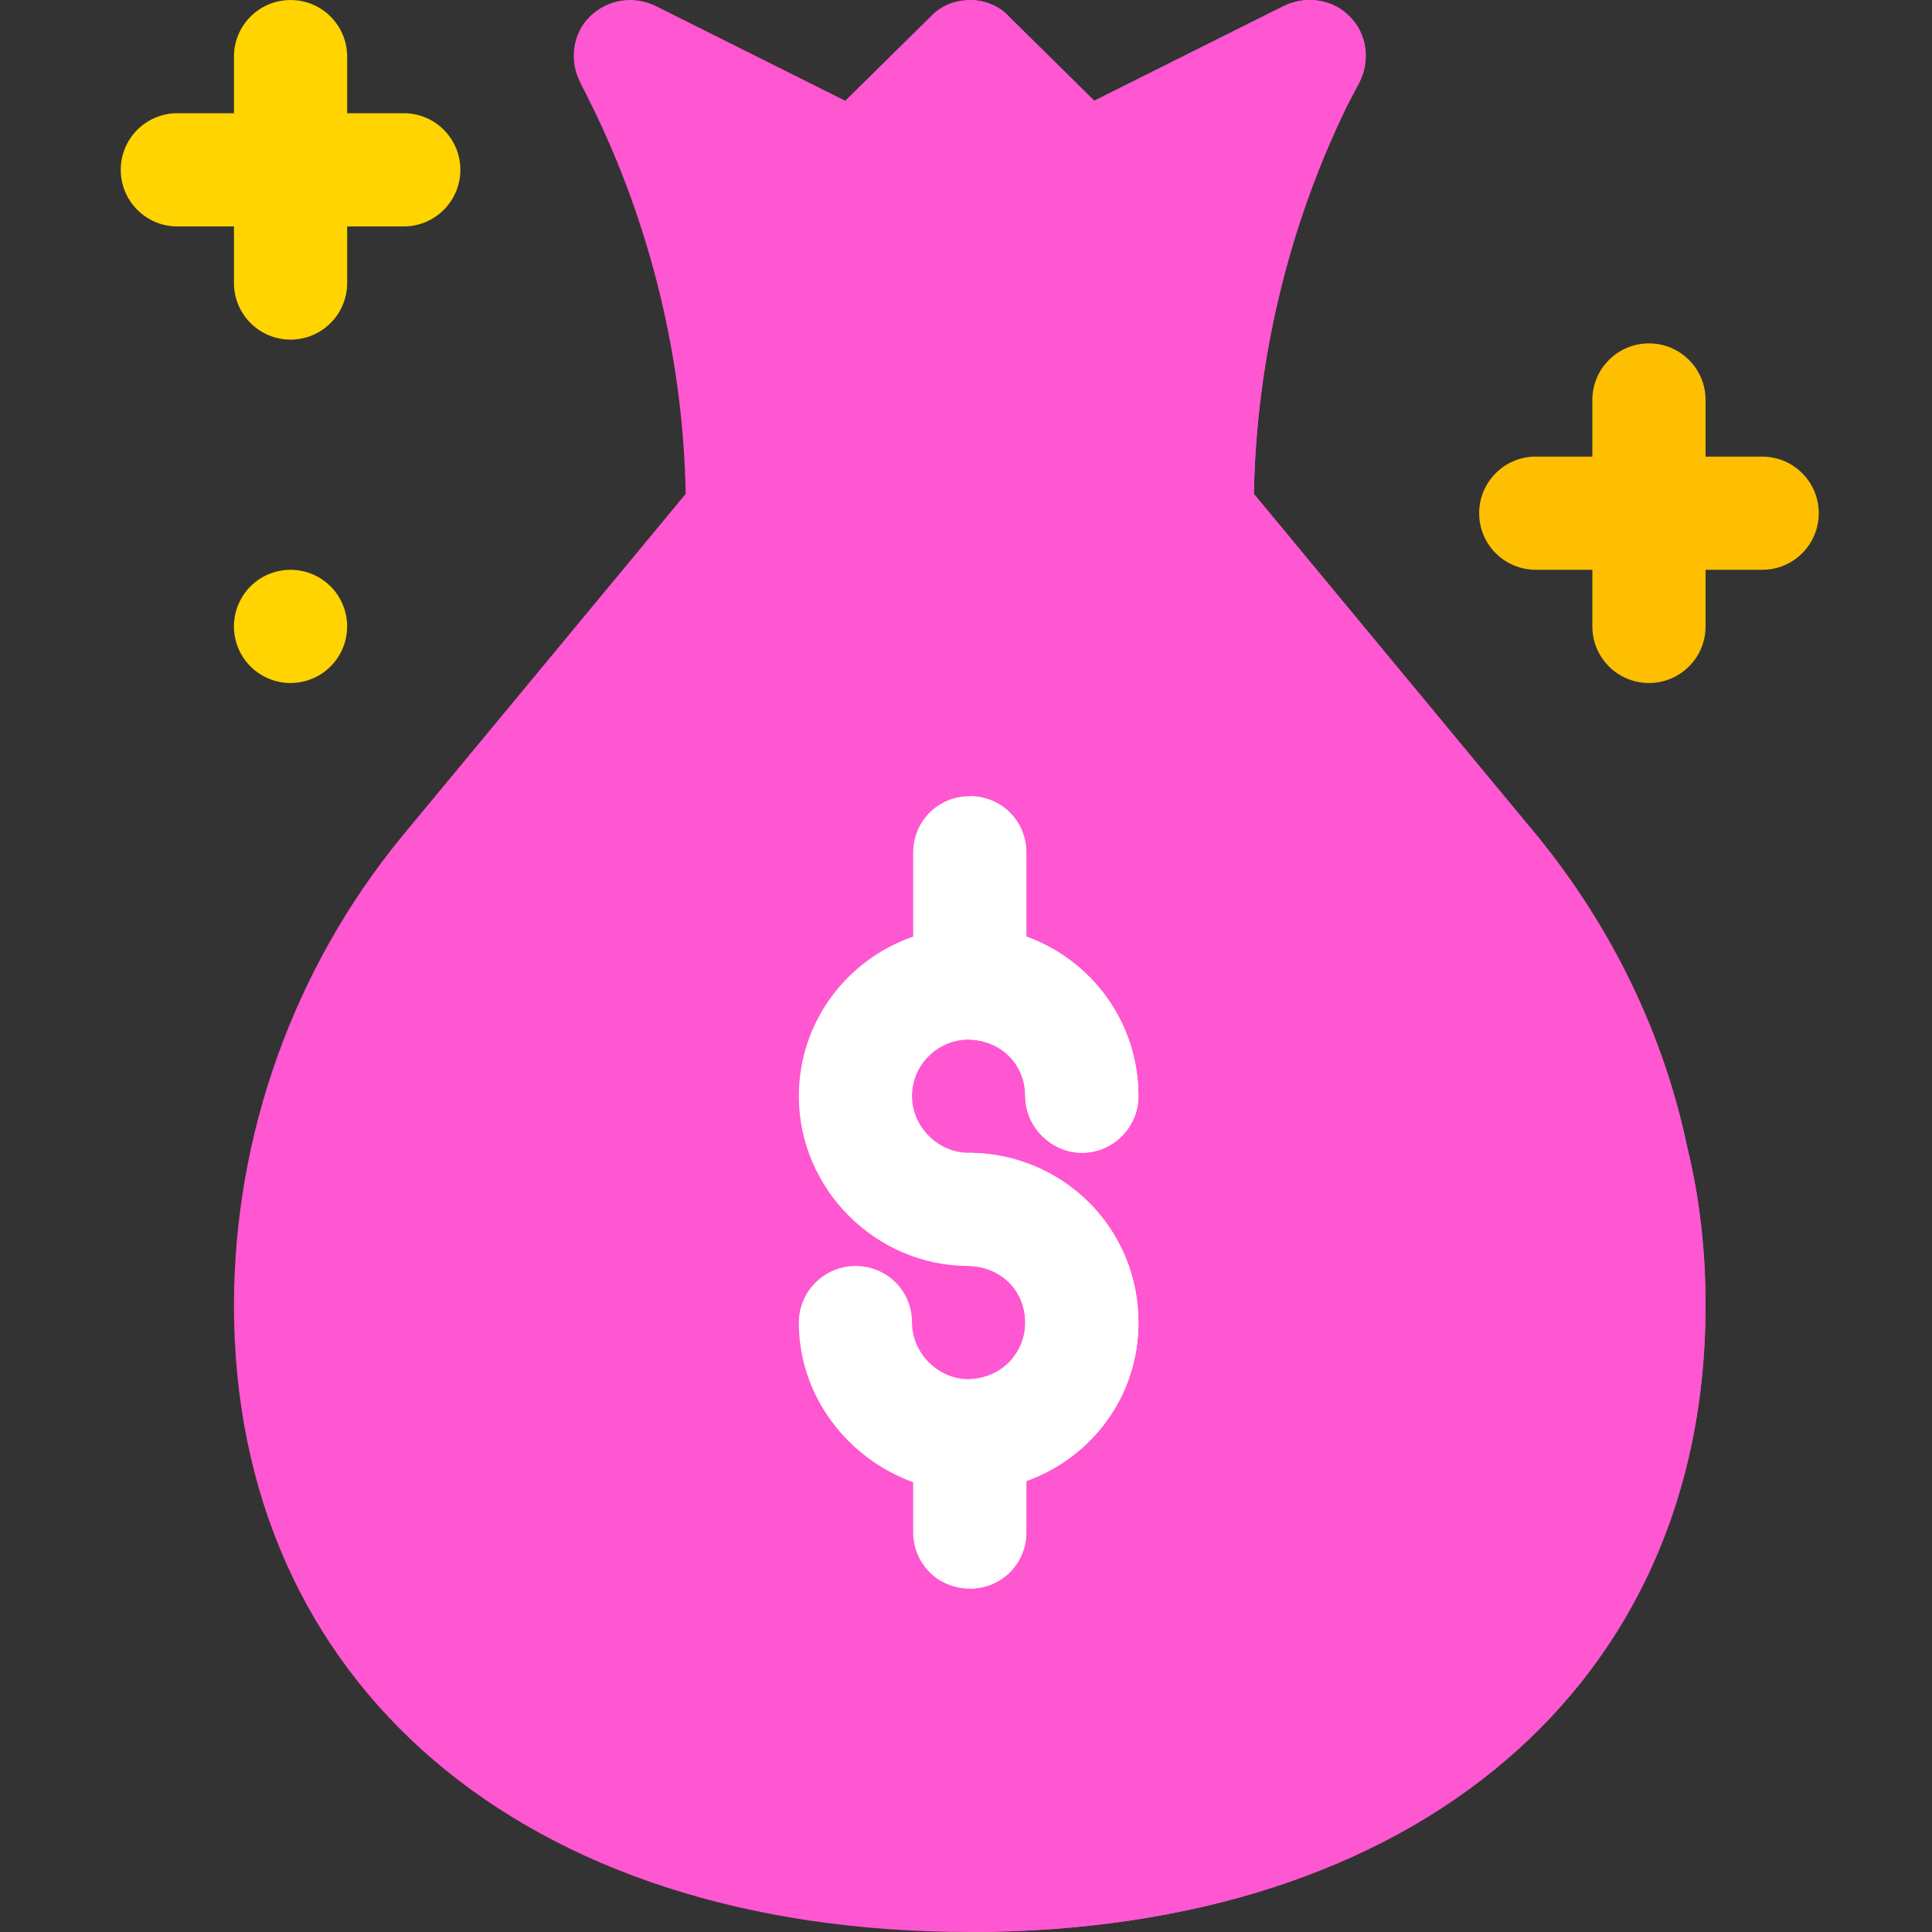 <svg width="80" height="80" viewBox="0 0 80 80" fill="none" xmlns="http://www.w3.org/2000/svg">
<rect x="0" y="0" width="80" height="80" fill="#333333" stroke="none"/>
<g clip-path="url(#clip0_111_6727)">
<path d="M56.281 3.422L55.766 4.407C53.328 9.423 52.016 14.969 51.922 20.453L41.703 27.203L28.391 20.453C28.297 14.97 26.984 9.423 24.5 4.36L24.031 3.422C23.563 2.532 23.703 1.407 24.406 0.704C25.156 -0.046 26.234 -0.187 27.125 0.235L35 4.172L38.516 0.704C38.938 0.235 39.547 0.001 40.156 0.001C40.766 0.001 41.375 0.235 41.796 0.704L45.312 4.172L53.187 0.235C54.078 -0.187 55.203 -0.046 55.906 0.704C56.609 1.407 56.749 2.532 56.281 3.422Z" fill="#FF56D1"/>
<path d="M56.281 3.422L55.765 4.407C53.327 9.423 52.015 14.969 51.921 20.453L41.703 27.203L40.155 26.407V0.001C40.765 0.001 41.374 0.235 41.796 0.704L45.312 4.172L53.187 0.235C54.077 -0.187 55.202 -0.046 55.905 0.704C56.608 1.407 56.749 2.532 56.281 3.422Z" fill="#FF56D1"/>
<path d="M70.624 54.062C70.624 69.719 58.671 80 40.156 80C21.641 80 9.688 69.719 9.688 54.062C9.688 46.985 12.172 40.094 16.625 34.656L28.39 20.453H51.921L63.687 34.656C66.734 38.406 68.89 42.812 69.874 47.547C70.39 49.656 70.624 51.859 70.624 54.062Z" fill="#FF56D1"/>
<path d="M70.624 54.062C70.624 69.719 58.671 80 40.156 80V20.453H51.921L63.687 34.656C66.734 38.406 68.89 42.812 69.874 47.547C70.39 49.656 70.624 51.859 70.624 54.062Z" fill="#FF56D1"/>
<path d="M13.203 23.909C12.081 23.261 10.648 23.646 10.001 24.766C9.354 25.887 9.737 27.32 10.859 27.968C11.979 28.615 13.413 28.231 14.06 27.11C14.708 25.989 14.323 24.556 13.203 23.909Z" fill="#FFD400"/>
<path d="M47.14 54.766C47.14 57.812 45.218 60.344 42.499 61.328V63.438C42.499 64.75 41.468 65.781 40.156 65.781C38.843 65.781 37.812 64.75 37.812 63.438V61.375C35.093 60.391 33.078 57.812 33.078 54.766C33.078 53.453 34.156 52.422 35.422 52.422C36.734 52.422 37.765 53.453 37.765 54.766C37.765 56.032 38.843 57.109 40.109 57.109H40.156C41.468 57.063 42.453 56.032 42.453 54.766C42.453 53.453 41.468 52.469 40.156 52.422H40.109C36.265 52.422 33.078 49.235 33.078 45.391C33.078 42.297 35.093 39.719 37.812 38.782V35.313C37.812 34 38.843 32.969 40.156 32.969C41.468 32.969 42.499 34 42.499 35.313V38.782C45.218 39.766 47.14 42.344 47.14 45.391C47.14 46.657 46.109 47.734 44.797 47.734C43.531 47.734 42.453 46.657 42.453 45.391C42.453 44.078 41.468 43.094 40.156 43.047H40.109C38.843 43.047 37.765 44.078 37.765 45.391C37.765 46.657 38.843 47.734 40.109 47.734H40.156C44.047 47.781 47.14 50.875 47.14 54.766Z" fill="white"/>
<path d="M72.968 18.907H70.624V16.563C70.624 15.267 69.576 14.219 68.28 14.219C66.985 14.219 65.936 15.267 65.936 16.563V18.907H63.593C62.298 18.907 61.249 19.955 61.249 21.251C61.249 22.546 62.298 23.594 63.593 23.594H65.936V25.938C65.936 27.233 66.985 28.282 68.28 28.282C69.576 28.282 70.624 27.233 70.624 25.938V23.594H72.968C74.264 23.594 75.311 22.546 75.311 21.251C75.311 19.955 74.264 18.907 72.968 18.907Z" fill="#FDBF00"/>
<path d="M16.719 4.688H14.375V2.344C14.375 1.049 13.326 0.001 12.031 0.001C10.736 0.001 9.688 1.049 9.688 2.344V4.688H7.344C6.048 4.688 5 5.736 5 7.032C5 8.327 6.048 9.376 7.344 9.376H9.688V11.719C9.688 13.014 10.736 14.063 12.031 14.063C13.326 14.063 14.375 13.014 14.375 11.719V9.376H16.719C18.014 9.376 19.062 8.327 19.062 7.032C19.062 5.736 18.014 4.688 16.719 4.688Z" fill="#FFD400"/>
<path d="M47.141 54.766C47.141 57.812 45.218 60.344 42.499 61.328V63.438C42.499 64.75 41.468 65.781 40.156 65.781V57.109C41.468 57.063 42.453 56.032 42.453 54.766C42.453 53.453 41.468 52.469 40.156 52.422V47.734C44.047 47.781 47.141 50.875 47.141 54.766Z" fill="white"/>
<path d="M47.141 45.391C47.141 46.657 46.109 47.734 44.797 47.734C43.531 47.734 42.453 46.657 42.453 45.391C42.453 44.078 41.468 43.094 40.156 43.047V32.969C41.468 32.969 42.499 34 42.499 35.313V38.782C45.218 39.766 47.141 42.344 47.141 45.391Z" fill="white"/>
</g>
<defs>
<clipPath id="clip0_111_6727">
<rect width="80" height="80" fill="white"/>
</clipPath>
</defs>
</svg>
